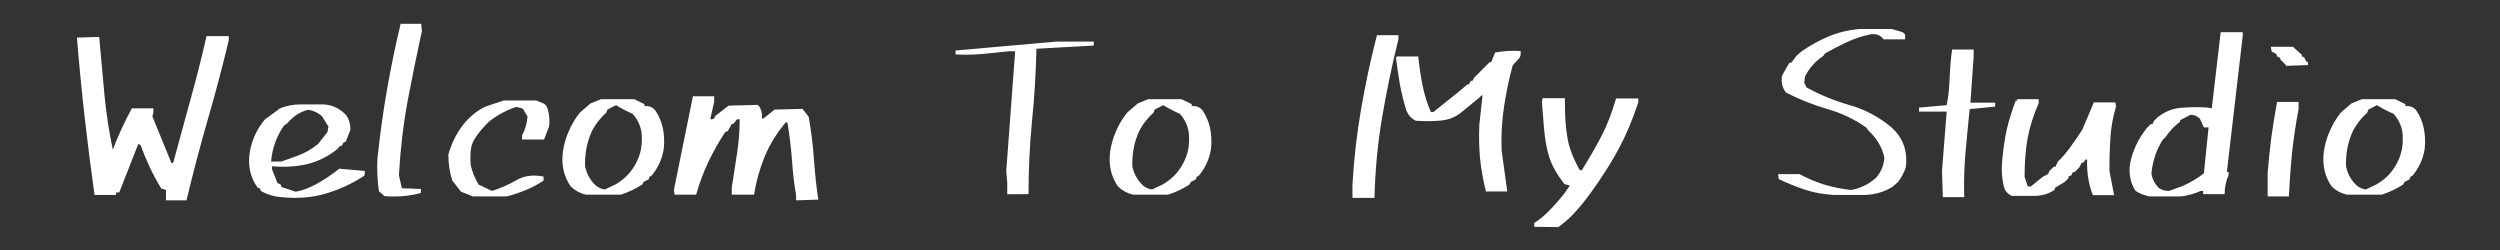 <?xml version="1.0" encoding="UTF-8" standalone="no"?>
<!-- Created with Inkscape (http://www.inkscape.org/) -->

<svg
   width="300mm"
   height="30mm"
   viewBox="0 0 300 30"
   version="1.1"
   id="svg1"
   inkscape:version="1.4.2 (f4327f4, 2025-05-13)"
   sodipodi:docname="subtitle.svg"
   xmlns:inkscape="http://www.inkscape.org/namespaces/inkscape"
   xmlns:sodipodi="http://sodipodi.sourceforge.net/DTD/sodipodi-0.dtd"
   xmlns="http://www.w3.org/2000/svg"
   xmlns:svg="http://www.w3.org/2000/svg">
  <rect x="0" y="0" width="300" height="30" fill="#333333" stroke="none"/>
  <sodipodi:namedview
     id="namedview1"
     pagecolor="#ffffff"
     bordercolor="#000000"
     borderopacity="0.25"
     inkscape:showpageshadow="2"
     inkscape:pageopacity="0.0"
     inkscape:pagecheckerboard="0"
     inkscape:deskcolor="#d1d1d1"
     inkscape:document-units="mm"
     inkscape:zoom="0.76167929"
     inkscape:cx="502.17986"
     inkscape:cy="246.1666"
     inkscape:window-width="1920"
     inkscape:window-height="1057"
     inkscape:window-x="-8"
     inkscape:window-y="-8"
     inkscape:window-maximized="1"
     inkscape:current-layer="layer1" />
  <defs
     id="defs1">
    <rect
       x="19.693"
       y="35.448"
       width="1100.201"
       height="235.007"
       id="rect1" />
  </defs>
  <g
     inkscape:label="Layer 1"
     inkscape:groupmode="layer"
     id="layer1">
    <path
       style="font-size:114.667px;font-family:'851MkPOP';-inkscape-font-specification:'851MkPOP';white-space:pre;fill:#ffffff"
       d="m 64.261,153.474 v -4.703 l -2.128,-0.672 q -2.911,-4.703 -5.263,-9.742 -2.352,-5.039 -4.143,-9.966 l -1.008,-0.448 -8.622,21.948 H 41.641 v 1.12 H 31.899 Q 29.436,133.317 27.42,115.625 25.404,97.82 23.949,79.791 l 10.078,-0.336 q 1.12,12.99 2.352,25.979 1.232,12.878 3.807,25.083 1.792,-4.703 3.919,-9.294 2.128,-4.703 4.703,-9.406 h 9.742 v 2.128 l -0.448,1.456 8.622,21.164 h 0.784 q 3.919,-14.333 7.839,-28.667 4.031,-14.445 7.279,-28.779 h 10.078 v 1.792 q -4.367,18.365 -9.63,36.393 -5.151,17.917 -9.518,36.169 z m 52.294,-1.456 q -5.039,-0.336 -9.294,-2.799 l -0.448,-1.12 -1.008,-0.336 q -5.039,-6.831 -3.583,-16.237 1.456,-8.286 6.831,-14.669 l 6.831,-5.039 q 4.255,-1.792 9.406,-1.792 5.263,0 10.302,0 6.159,0.336 10.414,5.039 1.792,2.799 1.792,6.383 l -2.128,5.487 -1.008,0.336 -0.784,1.456 -1.12,0.336 -0.672,1.008 q -6.159,5.039 -13.662,6.943 -7.503,1.792 -16.125,1.008 v 1.456 l 2.464,6.159 1.456,0.672 0.336,1.12 6.495,2.128 q 8.286,-1.456 19.708,-10.414 l 11.534,1.008 v 1.456 l -0.336,0.784 q -8.286,5.375 -17.469,8.063 -9.182,2.688 -19.932,1.568 z m 7.167,-18.701 q 5.039,-1.792 9.406,-5.375 l 4.255,-5.375 0.448,-2.464 -2.911,-4.703 q -2.911,-2.576 -6.495,-2.911 -5.375,1.456 -9.294,6.159 l -1.456,1.008 q -5.039,7.279 -5.823,16.237 h 4.703 z m 39.529,18.253 -2.576,-2.24 q -1.008,-7.167 -0.672,-14.669 1.792,-16.909 4.479,-32.026 2.688,-15.229 6.047,-29.115 h 9.294 l 0.336,3.247 q -3.247,14.893 -6.383,31.242 -3.023,16.237 -4.031,34.154 l 1.344,5.823 8.622,0.336 v 1.792 q -7.503,2.128 -16.461,1.456 z m 39.977,0.112 -5.375,-2.128 -3.919,-5.039 q -1.792,-5.375 -1.792,-11.87 4.591,-15.341 16.461,-21.5 l 8.622,-2.911 h 14.669 l 3.583,1.456 1.12,1.12 q 1.792,4.255 1.12,9.294 l -2.24,5.823 h -9.966 v -1.792 q 2.128,-4.031 2.464,-8.622 l -2.128,-3.583 -2.911,-0.784 q -6.495,2.128 -12.206,6.495 l -1.792,1.792 q -4.703,5.039 -5.935,8.286 -1.232,3.135 -0.784,9.63 1.008,4.591 3.583,8.958 l 6.047,2.911 q 5.823,-1.792 10.974,-4.815 5.263,-3.135 12.43,-1.68 v 1.792 q -3.583,2.464 -7.951,4.255 -4.255,1.792 -8.622,2.911 z m 51.175,-0.784 q -3.919,-0.896 -6.831,-3.695 -4.703,-6.719 -3.583,-15.677 0.672,-4.815 2.688,-9.406 2.016,-4.703 5.151,-8.51 l 4.703,-4.031 4.703,-1.904 h 15.117 l 4.591,2.24 v 0.896 q 3.247,-0.336 5.039,2.128 4.703,7.055 3.695,17.245 -1.12,6.831 -5.487,12.094 l -1.008,0.56 -0.336,1.12 -2.24,1.12 -0.672,1.232 q -4.703,3.023 -9.742,4.591 z m 13.326,-4.591 q 7.167,-4.031 10.414,-11.87 2.128,-5.151 1.456,-11.758 -0.784,-4.815 -4.031,-8.398 -3.919,-1.68 -7.503,-3.919 l -3.919,2.016 -0.448,1.344 q -3.919,3.471 -6.383,8.063 -3.583,7.503 -3.247,16.461 1.008,4.367 3.919,7.615 2.128,2.352 5.039,2.688 z m 81.857,7.167 v -2.464 q -1.12,-5.935 -1.792,-15.005 -0.672,-9.182 -2.128,-17.805 h -0.784 q -6.047,7.167 -9.518,15.453 -3.359,8.286 -4.815,17.245 h -10.078 v -3.247 q 1.12,-7.503 2.352,-15.229 1.232,-7.839 1.232,-15.677 h -1.12 l -1.792,2.128 h -0.672 l -1.792,3.247 -1.12,0.336 q -4.255,6.495 -7.727,13.662 -3.359,7.167 -5.487,14.781 h -9.742 l -0.336,-2.128 8.622,-42.44 h 9.63 v 2.464 l -1.792,7.951 h 0.784 l 1.008,-0.336 0.448,-1.12 6.047,-4.703 12.99,-0.336 0.672,0.336 q 1.792,2.576 1.456,5.823 h 0.672 l 5.039,-4.031 12.654,-0.336 2.799,3.583 q 1.792,10.078 2.464,20.38 0.784,10.19 1.904,17.133 z m 95.63,-2.799 v -5.039 l -0.448,-5.487 4.031,-54.198 h -2.911 q -5.711,0.672 -11.87,1.232 -6.047,0.56 -12.206,0.224 v -1.792 l 45.688,-4.031 h 16.909 v 1.792 L 458.429,84.83 q -0.336,16.573 -2.016,32.922 -1.568,16.349 -1.568,32.922 z m 56.998,0.224 q -3.919,-0.896 -6.831,-3.695 -4.703,-6.719 -3.583,-15.677 0.672,-4.815 2.688,-9.406 2.016,-4.703 5.151,-8.51 l 4.703,-4.031 4.703,-1.904 h 15.117 l 4.591,2.24 v 0.896 q 3.247,-0.336 5.039,2.128 4.703,7.055 3.695,17.245 -1.12,6.831 -5.487,12.094 l -1.008,0.56 -0.336,1.12 -2.24,1.12 -0.672,1.232 q -4.703,3.023 -9.742,4.591 z m 13.326,-4.591 q 7.167,-4.031 10.414,-11.87 2.128,-5.151 1.456,-11.758 -0.784,-4.815 -4.031,-8.398 -3.919,-1.68 -7.503,-3.919 l -3.919,2.016 -0.448,1.344 q -3.919,3.471 -6.383,8.063 -3.583,7.503 -3.247,16.461 1.008,4.367 3.919,7.615 2.128,2.352 5.039,2.688 z m 86,6.047 v -6.159 q 1.008,-17.245 3.919,-34.154 2.911,-16.909 7.167,-33.37 h 9.742 v 1.792 q -4.367,17.581 -7.391,35.386 -3.023,17.805 -3.471,36.505 z m 60.357,-2.911 v -0.336 q -1.792,-7.167 -2.576,-14.557 -0.672,-7.391 -0.336,-15.341 l 1.456,-13.214 h -0.672 l -0.448,0.672 -7.503,6.159 q -4.367,3.919 -9.966,4.479 -5.487,0.56 -11.646,0.112 -2.799,-1.344 -4.255,-4.591 -1.792,-5.823 -2.911,-11.758 -1.008,-5.935 -1.792,-11.982 l 0.336,-0.784 h 9.742 q 0.672,6.495 1.904,12.99 1.344,6.495 3.807,12.206 h 1.12 l 11.198,-8.958 4.255,-3.583 h 0.672 l 0.784,-1.456 1.008,-0.336 0.448,-1.12 7.167,-7.167 h 0.672 l 1.792,-4.367 q 5.487,-1.008 11.534,-0.672 v 1.792 l -0.336,1.12 -3.247,3.583 q -2.464,8.958 -3.919,18.701 -1.456,9.63 -1.12,19.708 l 2.576,18.701 z m 21.948,16.013 v -1.792 q 5.375,-3.023 13.662,-13.326 l 2.464,-3.583 -2.464,-0.672 q -5.039,-6.495 -6.831,-12.094 -1.792,-5.599 -2.464,-13.885 l -0.896,-11.422 0.336,-1.456 h 10.078 v 1.456 l 0.112,6.047 q 0.336,7.615 1.568,12.99 1.344,5.375 4.927,11.87 l 1.008,0.336 q 5.375,-8.622 9.07,-15.789 3.695,-7.167 6.495,-16.797 h 10.078 v 1.792 q -3.919,11.758 -8.846,20.94 -4.927,9.182 -12.43,19.596 -3.247,4.591 -6.495,8.175 -3.135,3.807 -8.398,7.727 z M 819.451,151.01 q -6.831,-0.336 -12.99,-2.352 -6.047,-2.016 -11.87,-4.815 l -0.336,-2.24 h 9.742 q 5.375,2.911 11.086,4.703 5.823,1.792 12.206,2.464 6.159,-1.008 11.198,-5.375 3.583,-3.919 3.919,-9.294 -1.456,-6.831 -7.167,-12.206 l -1.12,-1.456 q -8.175,-5.711 -17.805,-8.398 -9.518,-2.799 -18.477,-7.391 -2.464,-3.247 -1.792,-7.615 l 3.247,-5.711 1.12,-0.336 2.128,-2.911 2.464,-2.128 q 5.823,-4.031 12.206,-6.719 6.495,-2.688 13.773,-3.359 h 14.669 l 5.039,1.456 1.12,1.008 v 2.24 h -9.742 q -2.128,-2.911 -6.047,-2.24 -5.487,1.12 -10.526,3.471 -5.039,2.352 -9.966,5.151 l -0.784,1.12 q -5.375,3.583 -8.286,9.294 l -0.336,2.911 1.12,2.128 q 9.294,5.039 19.484,7.951 10.302,2.911 18.925,10.078 l 1.792,1.792 q 5.823,6.495 4.703,16.125 -1.12,3.695 -3.583,6.831 l -2.576,2.24 q -5.375,3.247 -11.87,3.583 z m 49.383,1.008 v -1.456 l -0.336,-10.414 2.128,-26.875 h -12.542 v -1.792 l 12.542,-1.12 q 1.12,-5.375 1.344,-12.542 0.336,-7.279 1.12,-12.654 h 9.742 v 3.247 l -1.456,20.828 h 11.198 v 1.792 l -11.534,1.12 q -1.008,9.742 -1.904,19.82 -0.896,9.966 -0.56,20.044 z m 31.242,-0.56 q -2.128,-1.008 -3.247,-3.135 -1.792,-6.159 -1.008,-13.326 0.672,-7.615 2.016,-13.661 1.456,-6.159 4.031,-12.99 h 0.672 v -0.672 h 9.742 v 1.792 q -3.583,8.175 -5.039,16.013 -1.344,7.727 -1.344,17.357 l 1.456,4.367 h 1.344 l 5.375,-4.367 2.576,-1.344 0.336,-1.12 2.128,-2.128 h 0.784 l 1.008,-2.24 q 3.247,-3.135 5.935,-6.943 2.799,-3.807 5.263,-7.727 l 5.151,-12.206 h 9.742 l 0.336,1.792 q -2.128,7.167 -2.576,14.221 -0.448,6.943 -0.448,14.893 1.12,5.711 2.128,11.086 h -9.63 q -2.911,-7.503 -2.576,-16.125 H 933.558 l -1.12,1.456 h -0.672 l -1.12,2.128 -2.128,2.128 h -0.784 l -0.672,1.456 -1.12,0.336 -0.336,1.12 -1.456,1.456 -4.591,2.799 v 0.784 q -4.031,2.799 -9.294,2.799 -5.151,0 -10.19,0 z m 62.261,0.224 q -3.247,-0.672 -6.159,-2.464 -3.583,-5.375 -2.464,-12.654 1.792,-8.622 7.503,-15.789 l 1.792,-1.792 h 0.784 l 0.672,-1.456 1.456,-1.456 q 4.703,-3.919 10.526,-4.479 5.935,-0.56 12.43,-0.112 l 1.792,0.336 4.031,-34.49 h 9.966 v 1.792 l -7.167,61.477 h 0.784 v 1.456 q -1.792,3.919 -1.792,8.622 h -9.742 v -1.456 h -1.12 q -3.919,1.792 -8.622,2.464 z m 15.117,-4.703 q 4.927,-2.128 9.63,-5.711 l 2.128,-20.828 h -2.128 l -1.792,-3.919 q -1.792,-1.792 -4.255,-1.792 l -4.703,2.464 v 0.672 q -3.919,2.911 -6.495,6.831 l -1.456,1.456 q -4.255,6.831 -5.039,15.117 0.448,3.583 3.247,6.495 1.792,1.456 4.703,1.456 z m 38.521,4.703 v -10.75 q 0.672,-8.286 1.68,-16.125 1.12,-7.951 2.575,-15.901 h 9.742 v 3.247 q -1.792,9.294 -2.911,19.372 -1.008,10.078 -1.456,20.156 z m 8.287,-59.125 v -0.336 l -2.575,-2.576 v -0.672 l -1.456,-0.672 -0.336,-1.12 -2.128,-1.12 -0.336,-2.128 h 9.966 l 4.031,3.583 v 0.784 l 1.008,0.336 1.12,2.128 h 0.672 v 1.456 z m 27.547,58.341 q -3.919,-0.896 -6.831,-3.695 -4.703,-6.719 -3.583,-15.677 0.672,-4.815 2.688,-9.406 2.016,-4.703 5.151,-8.51 l 4.703,-4.031 4.703,-1.904 h 15.117 l 4.591,2.24 v 0.896 q 3.248,-0.336 5.039,2.128 4.703,7.055 3.695,17.245 -1.12,6.831 -5.487,12.094 l -1.008,0.56 -0.336,1.12 -2.24,1.12 -0.672,1.232 q -4.703,3.023 -9.742,4.591 z m 13.326,-4.591 q 7.167,-4.031 10.414,-11.87 2.128,-5.151 1.456,-11.758 -0.784,-4.815 -4.031,-8.398 -3.919,-1.68 -7.503,-3.919 l -3.919,2.016 -0.448,1.344 q -3.919,3.471 -6.383,8.063 -3.583,7.503 -3.247,16.461 1.008,4.367 3.919,7.615 2.128,2.352 5.039,2.688 z"
       id="text1"
       transform="matrix(0.265,0,0,0.265,2.887,-16.629)"
       aria-label="Welcom To My Studio" />
  </g>
</svg>
